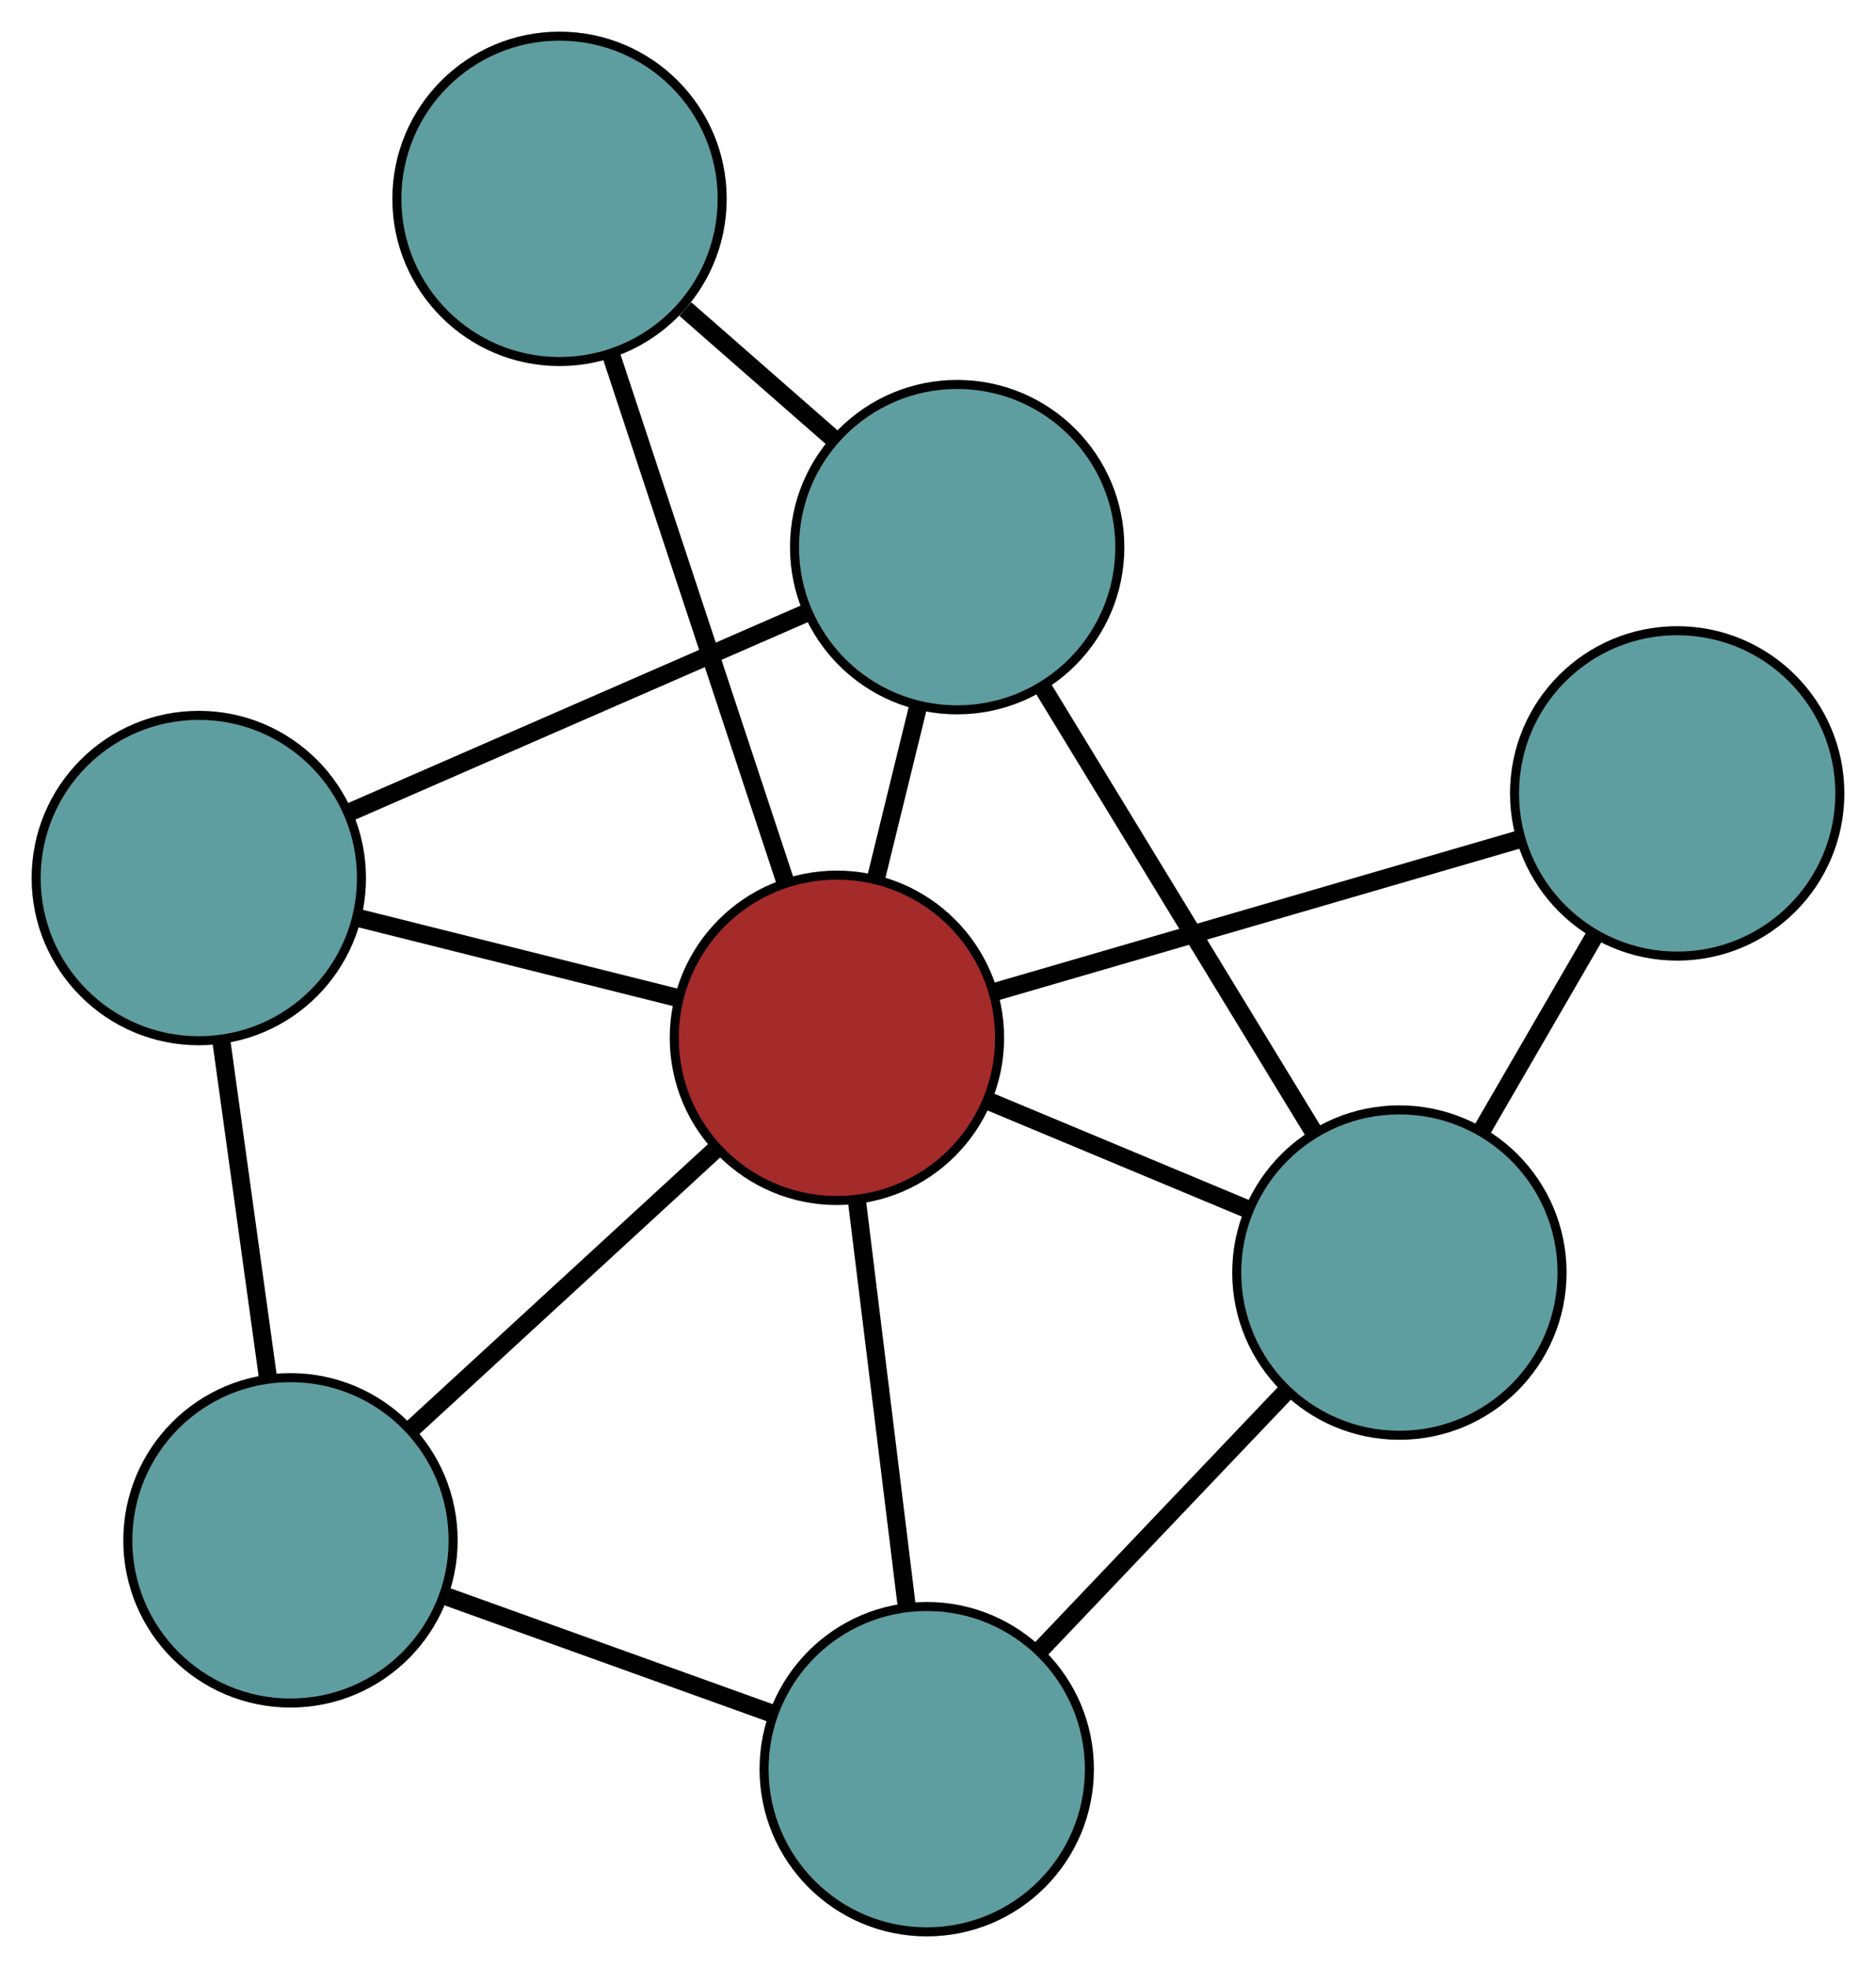<?xml version="1.0" encoding="UTF-8" standalone="no"?>
<!DOCTYPE svg PUBLIC "-//W3C//DTD SVG 1.1//EN"
 "http://www.w3.org/Graphics/SVG/1.1/DTD/svg11.dtd">
<!-- Generated by graphviz version 2.36.0 (20140111.2315)
 -->
<!-- Title: G Pages: 1 -->
<svg width="100%" height="100%"
 viewBox="0.00 0.00 207.60 217.73" xmlns="http://www.w3.org/2000/svg" xmlns:xlink="http://www.w3.org/1999/xlink">
<g id="graph0" class="graph" transform="scale(1 1) rotate(0) translate(4 213.734)">
<title>G</title>
<!-- 0 -->
<g id="node1" class="node"><title>0</title>
<ellipse fill="cadetblue" stroke="black" cx="18" cy="-116.59" rx="18" ry="18"/>
</g>
<!-- 4 -->
<g id="node5" class="node"><title>4</title>
<ellipse fill="cadetblue" stroke="black" cx="101.921" cy="-153.2" rx="18" ry="18"/>
</g>
<!-- 0&#45;&#45;4 -->
<g id="edge1" class="edge"><title>0&#45;&#45;4</title>
<path fill="none" stroke="black" stroke-width="2" d="M34.58,-123.823C49.293,-130.241 70.673,-139.568 85.376,-145.982"/>
</g>
<!-- 5 -->
<g id="node6" class="node"><title>5</title>
<ellipse fill="cadetblue" stroke="black" cx="28.144" cy="-43.317" rx="18" ry="18"/>
</g>
<!-- 0&#45;&#45;5 -->
<g id="edge2" class="edge"><title>0&#45;&#45;5</title>
<path fill="none" stroke="black" stroke-width="2" d="M20.508,-98.478C22.08,-87.12 24.099,-72.539 25.666,-61.221"/>
</g>
<!-- 7 -->
<g id="node8" class="node"><title>7</title>
<ellipse fill="brown" stroke="black" cx="88.615" cy="-98.914" rx="18" ry="18"/>
</g>
<!-- 0&#45;&#45;7 -->
<g id="edge3" class="edge"><title>0&#45;&#45;7</title>
<path fill="none" stroke="black" stroke-width="2" d="M35.819,-112.13C46.605,-109.429 60.305,-106 71.046,-103.311"/>
</g>
<!-- 1 -->
<g id="node2" class="node"><title>1</title>
<ellipse fill="cadetblue" stroke="black" cx="57.917" cy="-191.734" rx="18" ry="18"/>
</g>
<!-- 1&#45;&#45;4 -->
<g id="edge4" class="edge"><title>1&#45;&#45;4</title>
<path fill="none" stroke="black" stroke-width="2" d="M71.84,-179.541C77.077,-174.955 83.024,-169.748 88.239,-165.181"/>
</g>
<!-- 1&#45;&#45;7 -->
<g id="edge5" class="edge"><title>1&#45;&#45;7</title>
<path fill="none" stroke="black" stroke-width="2" d="M63.691,-174.275C69.179,-157.68 77.387,-132.863 82.867,-116.294"/>
</g>
<!-- 2 -->
<g id="node3" class="node"><title>2</title>
<ellipse fill="cadetblue" stroke="black" cx="98.553" cy="-18" rx="18" ry="18"/>
</g>
<!-- 2&#45;&#45;5 -->
<g id="edge6" class="edge"><title>2&#45;&#45;5</title>
<path fill="none" stroke="black" stroke-width="2" d="M81.509,-24.128C70.602,-28.05 56.492,-33.124 45.52,-37.069"/>
</g>
<!-- 6 -->
<g id="node7" class="node"><title>6</title>
<ellipse fill="cadetblue" stroke="black" cx="150.858" cy="-72.942" rx="18" ry="18"/>
</g>
<!-- 2&#45;&#45;6 -->
<g id="edge7" class="edge"><title>2&#45;&#45;6</title>
<path fill="none" stroke="black" stroke-width="2" d="M111.215,-31.3C119.438,-39.938 130.113,-51.151 138.313,-59.765"/>
</g>
<!-- 2&#45;&#45;7 -->
<g id="edge8" class="edge"><title>2&#45;&#45;7</title>
<path fill="none" stroke="black" stroke-width="2" d="M96.348,-35.957C94.701,-49.366 92.46,-67.61 90.814,-81.006"/>
</g>
<!-- 3 -->
<g id="node4" class="node"><title>3</title>
<ellipse fill="cadetblue" stroke="black" cx="181.599" cy="-125.955" rx="18" ry="18"/>
</g>
<!-- 3&#45;&#45;6 -->
<g id="edge9" class="edge"><title>3&#45;&#45;6</title>
<path fill="none" stroke="black" stroke-width="2" d="M172.542,-110.336C168.574,-103.495 163.928,-95.482 159.956,-88.632"/>
</g>
<!-- 3&#45;&#45;7 -->
<g id="edge10" class="edge"><title>3&#45;&#45;7</title>
<path fill="none" stroke="black" stroke-width="2" d="M164.109,-120.868C147.485,-116.034 122.624,-108.804 106.026,-103.977"/>
</g>
<!-- 4&#45;&#45;6 -->
<g id="edge11" class="edge"><title>4&#45;&#45;6</title>
<path fill="none" stroke="black" stroke-width="2" d="M111.357,-137.725C120.022,-123.513 132.795,-102.566 141.451,-88.369"/>
</g>
<!-- 4&#45;&#45;7 -->
<g id="edge12" class="edge"><title>4&#45;&#45;7</title>
<path fill="none" stroke="black" stroke-width="2" d="M97.564,-135.424C96.079,-129.364 94.419,-122.593 92.936,-116.543"/>
</g>
<!-- 5&#45;&#45;7 -->
<g id="edge13" class="edge"><title>5&#45;&#45;7</title>
<path fill="none" stroke="black" stroke-width="2" d="M41.565,-55.656C51.586,-64.869 65.22,-77.404 75.232,-86.609"/>
</g>
<!-- 6&#45;&#45;7 -->
<g id="edge14" class="edge"><title>6&#45;&#45;7</title>
<path fill="none" stroke="black" stroke-width="2" d="M134.178,-79.902C125.247,-83.628 114.278,-88.205 105.341,-91.934"/>
</g>
</g>
</svg>

